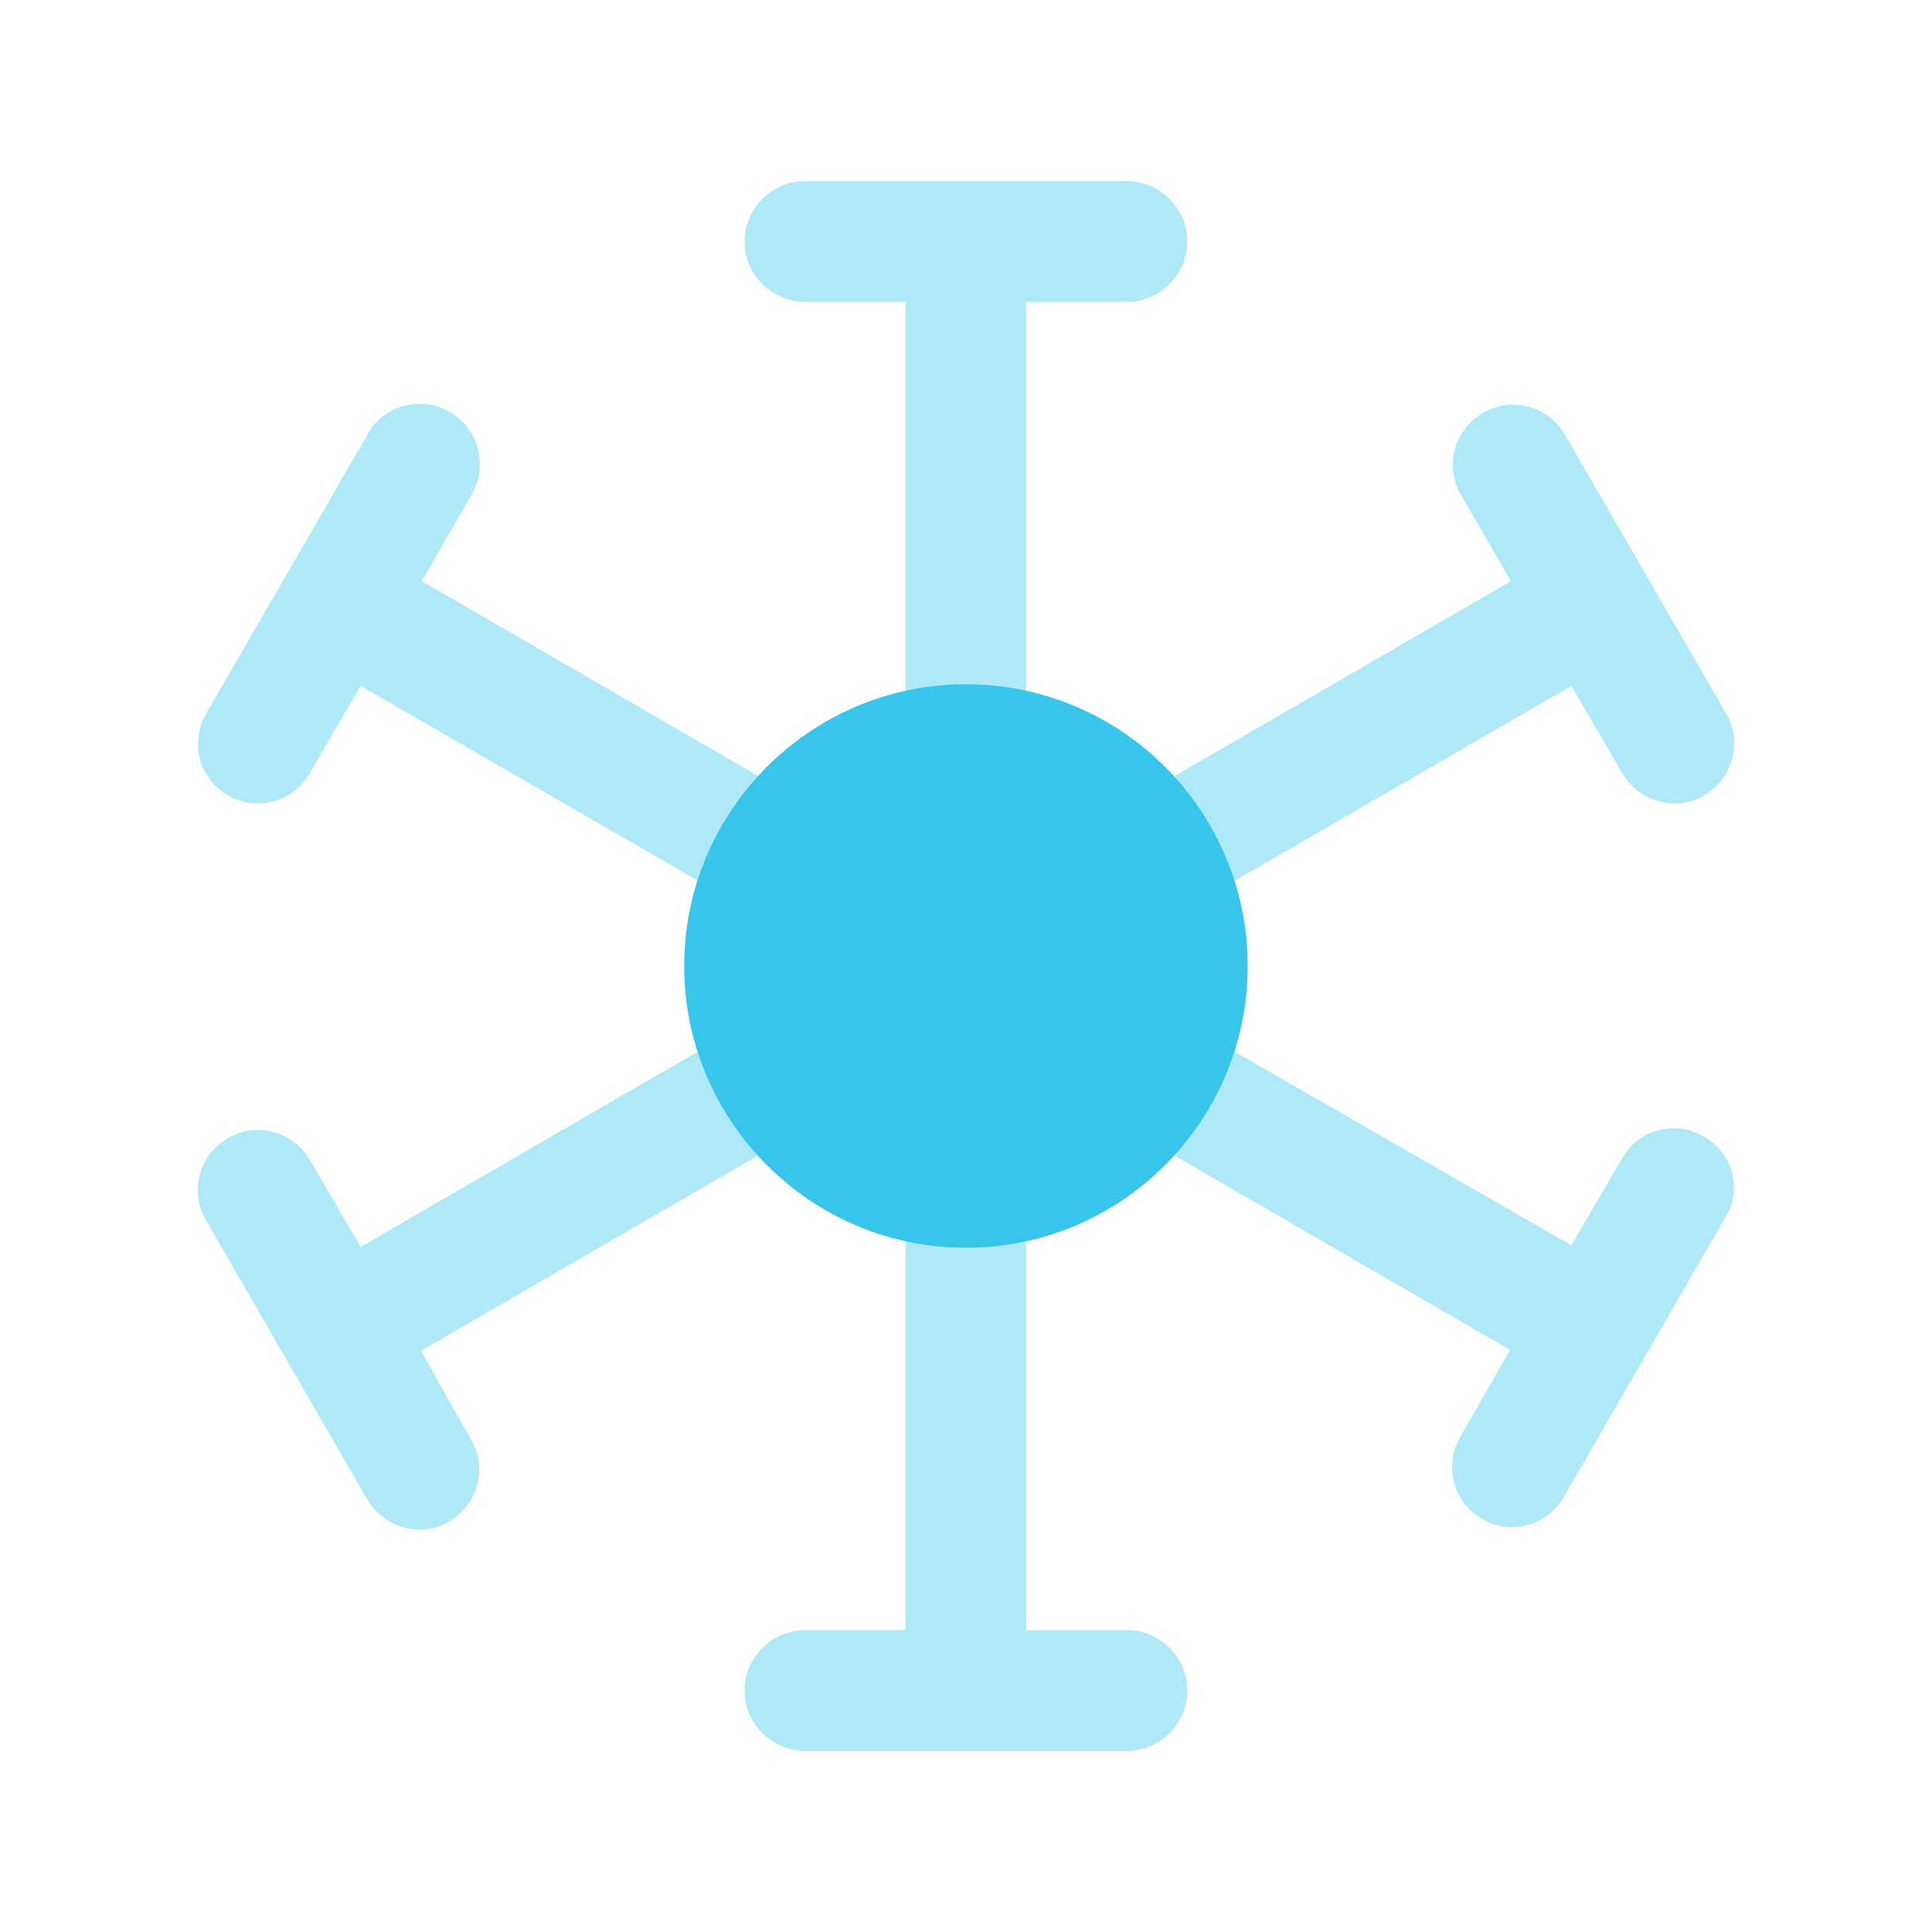 <svg width="56" height="56" viewBox="0 0 56 56" fill="none" xmlns="http://www.w3.org/2000/svg">
<path opacity="0.4" d="M23.332 8.75H26.249V19.833C26.249 20.79 27.042 21.583 27.999 21.583C28.955 21.583 29.749 20.79 29.749 19.833V8.75H32.665C33.622 8.75 34.415 7.957 34.415 7C34.415 6.043 33.622 5.25 32.665 5.25H23.332C22.375 5.25 21.582 6.043 21.582 7C21.582 7.957 22.375 8.75 23.332 8.75Z" fill="#38C5EA"/>
<path opacity="0.4" d="M32.665 47.25H29.749V36.167C29.749 35.21 28.955 34.417 27.999 34.417C27.042 34.417 26.249 35.21 26.249 36.167V47.25H23.332C22.375 47.25 21.582 48.043 21.582 49C21.582 49.957 22.375 50.75 23.332 50.75H32.665C33.622 50.75 34.415 49.957 34.415 49C34.415 48.043 33.622 47.25 32.665 47.25Z" fill="#38C5EA"/>
<path opacity="0.4" d="M6.603 23.053C6.883 23.216 7.186 23.286 7.466 23.286C8.073 23.286 8.656 22.983 8.983 22.4L10.453 19.88L20.066 25.433C20.323 25.596 20.626 25.666 20.929 25.666C21.536 25.666 22.119 25.363 22.446 24.78C22.936 23.94 22.633 22.866 21.816 22.4L12.226 16.846L13.673 14.326C14.163 13.486 13.859 12.413 13.043 11.946C12.203 11.456 11.129 11.736 10.663 12.576L5.996 20.65C5.483 21.513 5.763 22.563 6.603 23.053Z" fill="#38C5EA"/>
<path opacity="0.4" d="M49.396 32.947C48.556 32.457 47.482 32.737 47.016 33.577L45.546 36.097L35.932 30.567C35.092 30.077 34.019 30.38 33.552 31.197C33.062 32.037 33.366 33.11 34.182 33.577L43.772 39.13L42.326 41.65C41.836 42.49 42.139 43.563 42.956 44.03C43.236 44.193 43.539 44.263 43.819 44.263C44.426 44.263 45.009 43.96 45.336 43.377L50.002 35.303C50.516 34.487 50.236 33.437 49.396 32.947Z" fill="#38C5EA"/>
<path opacity="0.4" d="M43.797 16.846L34.207 22.4C33.367 22.89 33.087 23.963 33.577 24.78C33.904 25.34 34.487 25.666 35.094 25.666C35.397 25.666 35.7 25.596 35.957 25.433L45.547 19.88L47.017 22.4C47.344 22.96 47.927 23.287 48.534 23.287C48.837 23.287 49.14 23.216 49.397 23.053C50.237 22.563 50.517 21.49 50.027 20.673L45.36 12.6C44.87 11.76 43.797 11.48 42.98 11.97C42.14 12.46 41.86 13.533 42.35 14.35L43.797 16.846Z" fill="#38C5EA"/>
<path opacity="0.4" d="M12.202 39.153L21.792 33.6C22.632 33.11 22.912 32.036 22.422 31.22C21.932 30.38 20.858 30.1 20.042 30.59L10.452 36.143L8.982 33.623C8.492 32.783 7.418 32.503 6.602 32.993C5.762 33.483 5.482 34.556 5.972 35.373L10.638 43.446C10.965 44.006 11.548 44.333 12.155 44.333C12.458 44.333 12.762 44.263 13.018 44.1C13.858 43.61 14.138 42.536 13.648 41.72L12.202 39.153Z" fill="#38C5EA"/>
<path d="M36.165 28C36.165 29.493 35.769 30.87 35.069 32.083C33.645 34.533 31.009 36.167 27.999 36.167C24.989 36.167 22.352 34.533 20.929 32.083C20.229 30.87 19.832 29.493 19.832 28C19.832 26.507 20.229 25.13 20.929 23.917C22.352 21.467 24.989 19.833 27.999 19.833C31.009 19.833 33.645 21.467 35.069 23.917C35.769 25.13 36.165 26.507 36.165 28Z" fill="#38C5EA"/>
</svg>
